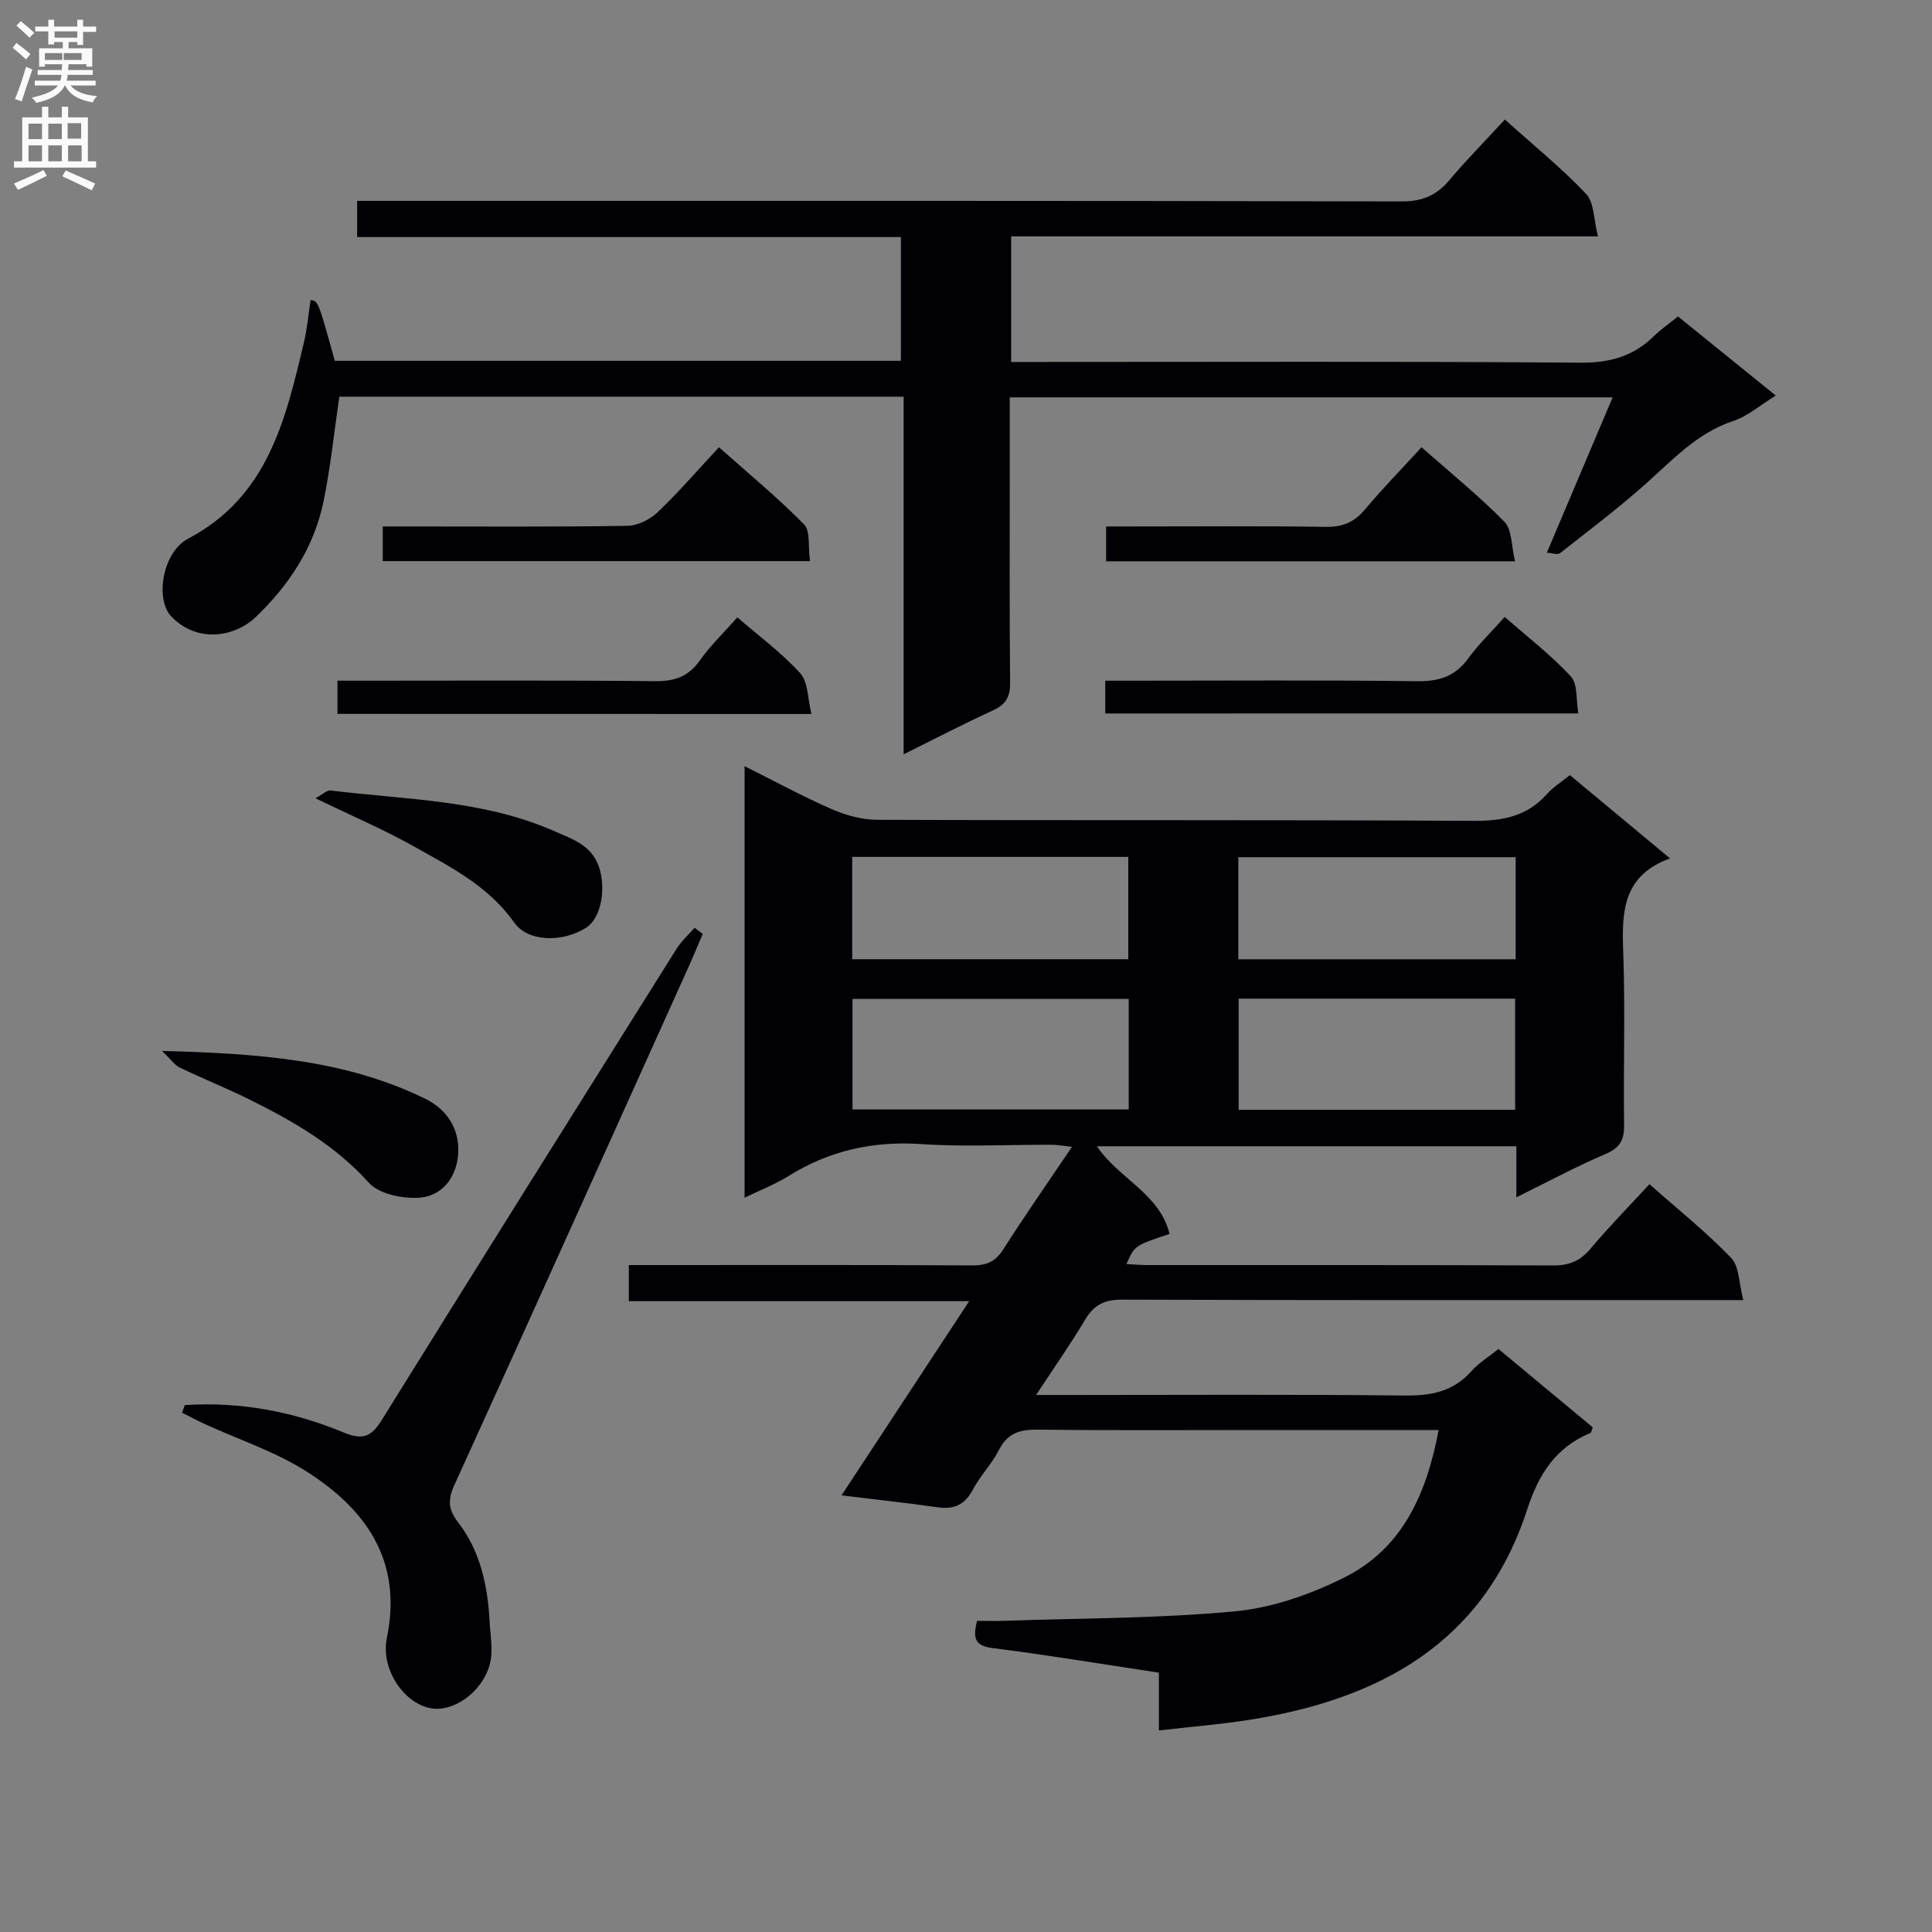 <svg enable-background="new 0 0 400 400" viewBox="0 0 400 400" xmlns="http://www.w3.org/2000/svg"><rect x="0" y="0" width="400" height="400" fill="#808080" stroke="none"/><g fill="#010105"><path d="m297.85 296.07c-12.62 0-24.77 0-36.92 0-15.33 0-30.66.11-45.99-.08-3.68-.05-6.28.63-8.08 4.15-1.5 2.94-3.93 5.4-5.47 8.32-1.66 3.14-3.91 4.08-7.28 3.6-6.38-.9-12.78-1.59-19.88-2.46 8.76-13.33 17.3-26.31 26.43-40.21-23.97 0-47.1 0-70.47 0 0-2.81 0-4.87 0-7.47h5.55c21.83 0 43.66-.06 65.49.07 2.97.02 4.84-.73 6.49-3.32 4.45-7 9.21-13.8 14.23-21.24-1.8-.19-3.01-.41-4.23-.42-9-.03-18.03.46-26.99-.14-9.99-.67-19.01 1.34-27.46 6.61-2.75 1.71-5.84 2.89-9.11 4.49 0-29.86 0-59.14 0-89.34 6.23 3.11 11.99 6.25 17.98 8.87 2.94 1.28 6.3 2.22 9.48 2.23 41.16.15 82.32-.02 123.47.22 6.03.03 11.05-.92 15.16-5.52 1.29-1.45 3.01-2.52 4.78-3.95 6.8 5.66 13.42 11.16 20.73 17.24-9.81 3.56-9.99 11.06-9.69 19.26.43 11.98.02 23.99.18 35.99.04 3.1-.9 4.7-3.86 5.96-6.06 2.59-11.89 5.73-18.44 8.96 0-4.01 0-7.13 0-10.57-29.05 0-57.75 0-86.85 0 4.51 6.71 13.02 9.8 15.04 18.15-7.24 2.41-7.24 2.41-8.92 6.24 1.56.08 2.97.21 4.37.21 27.99.01 55.99-.04 83.98.08 3.3.01 5.57-.9 7.7-3.44 3.83-4.56 8.02-8.81 12.23-13.39 5.89 5.21 11.75 9.9 16.92 15.27 1.69 1.76 1.59 5.25 2.51 8.73-3.18 0-5.13 0-7.09 0-40.49 0-80.98.05-121.47-.09-3.6-.01-5.81.98-7.65 4.06-3.02 5.07-6.42 9.91-10.21 15.68h6.33c23.33 0 46.66-.15 69.98.11 5.49.06 10.06-.81 13.81-5.04 1.51-1.7 3.55-2.93 5.61-4.6 6.64 5.53 13.12 10.91 19.52 16.23-.24.61-.28 1.08-.48 1.16-7.16 3-10.67 8.4-13.1 15.86-9.02 27.77-30.78 39.39-57.82 43.58-5.88.91-11.83 1.39-18.42 2.15 0-4.2 0-7.93 0-11.96-11.86-1.79-23.13-3.67-34.46-5.1-3.6-.45-4.11-1.96-3.19-5.63 1.79 0 3.72.06 5.65-.01 15.94-.55 31.95-.47 47.8-1.97 7.72-.73 15.62-3.51 22.61-7.01 11.91-5.95 17-17.14 19.5-30.52zm-64.16-66.37c0-7.76 0-15.18 0-22.88-19.16 0-38.18 0-57.19 0v22.88zm80 .08c0-7.85 0-15.26 0-23.02-19.15 0-38.16 0-57.24 0v23.02zm-137.25-31.18h57.16c0-7.32 0-14.23 0-21.19-19.21 0-38.09 0-57.16 0zm137.36-21.13c-19.49 0-38.48 0-57.42 0v21.14h57.42c0-7.17 0-13.96 0-21.14z"/><path d="m187.09 82.13c-39.56 0-78.2 0-116.84 0-1.07 7.28-1.8 14.5-3.24 21.57-1.96 9.57-7.12 17.45-14.17 24.15-4.05 3.85-11.81 5.52-17.37-.21-3.37-3.47-1.91-13.28 3.5-16.13 16.48-8.68 20.14-24.59 23.94-40.55.69-2.89.94-5.88 1.39-8.81 1.57.13 1.57.13 5.01 12.55h117.21c0-8.38 0-16.75 0-25.62-37.43 0-74.84 0-112.58 0 0-2.56 0-4.62 0-7.49h6.32c69.99 0 139.98-.05 209.97.11 4.28.01 7.17-1.25 9.82-4.38 3.63-4.28 7.57-8.3 11.52-12.57 5.84 5.25 11.68 9.98 16.81 15.39 1.7 1.79 1.56 5.32 2.46 8.8-41.09 0-81.16 0-121.49 0v26h5.87c37.33 0 74.66-.15 111.98.15 6.1.05 10.97-1.32 15.23-5.5 1.41-1.38 3.06-2.52 4.98-4.07 6.64 5.37 13.18 10.66 20.25 16.38-3.22 1.97-5.8 4.26-8.82 5.26-7.44 2.48-12.47 7.98-18.04 12.95-5.7 5.08-11.81 9.71-17.82 14.42-.5.39-1.65-.04-2.72-.1 4.6-10.86 9.02-21.29 13.62-32.16-41.85 0-83.06 0-124.82 0v14.06c0 15-.08 30 .07 44.99.03 2.91-.85 4.53-3.52 5.75-6.02 2.75-11.9 5.82-18.52 9.1 0-24.89 0-49.23 0-74.04z"/><path d="m38.26 290.91c11.36-.75 22.39 1.31 32.83 5.65 4.34 1.8 5.93.7 8.1-2.8 20.19-32.5 40.53-64.91 60.88-97.32 1.01-1.6 2.48-2.91 3.74-4.36.56.43 1.13.85 1.69 1.28-1.01 2.35-1.99 4.72-3.04 7.05-16.12 35.75-32.21 71.52-48.46 107.21-1.37 3.02-1.12 5.01.86 7.58 4.62 6 6.12 13.15 6.51 20.56.16 2.95.78 6.09.03 8.83-1.6 5.88-7.66 9.98-12.29 9.07-5.61-1.1-10.33-8.17-9.01-14.57 3.3-15.99-4.36-26.71-16.87-34.58-6.39-4.02-13.78-6.45-20.71-9.62-1.63-.75-3.22-1.6-4.82-2.4.18-.51.37-1.04.56-1.58z"/><path d="m167.7 116.17c-30.1 0-59.12 0-88.45 0 0-2.32 0-4.4 0-7.17h5.23c15.13 0 30.26.11 45.39-.13 2.13-.03 4.68-1.29 6.26-2.79 4.32-4.11 8.22-8.65 12.72-13.48 5.96 5.3 12.08 10.35 17.63 15.97 1.34 1.38.8 4.63 1.22 7.6z"/><path d="m313.67 116.21c-29.03 0-56.64 0-84.66 0 0-2.25 0-4.32 0-7.21h5.07c13.49 0 26.98-.12 40.47.08 3.51.05 5.89-1.01 8.11-3.66 3.61-4.32 7.57-8.36 11.65-12.82 5.93 5.24 11.87 10.03 17.18 15.45 1.59 1.63 1.4 4.99 2.18 8.16z"/><path d="m228.83 147.72c0-2.3 0-4.25 0-6.79h5.58c19.65 0 39.3-.15 58.94.11 4.58.06 7.9-.98 10.62-4.71 2.14-2.94 4.8-5.49 7.57-8.6 4.7 4.13 9.57 7.87 13.68 12.31 1.46 1.57 1.06 4.86 1.56 7.67-33.15.01-65.51.01-97.95.01z"/><path d="m69.87 147.8c0-2.2 0-4.14 0-6.87h5.25c20.16 0 40.32-.11 60.48.1 4.05.04 6.9-.91 9.28-4.27 2.2-3.1 4.99-5.78 7.78-8.94 4.44 3.84 9.16 7.31 13.02 11.57 1.66 1.82 1.53 5.27 2.32 8.43-33.37-.02-65.62-.02-98.13-.02z"/><path d="m33.55 217.58c19.78.54 37.69 1.73 54.4 9.86 4.79 2.33 7.1 6.41 6.93 11.09-.17 4.81-3.06 9.23-8.38 9.46-3.4.15-8.07-.82-10.14-3.12-6.86-7.63-15.35-12.56-24.26-17.01-4.89-2.44-9.97-4.48-14.9-6.84-1.02-.49-1.75-1.61-3.65-3.44z"/><path d="m65.31 165.27c1.44-.77 2.35-1.71 3.14-1.61 15.6 1.92 31.56 1.92 46.32 8.42 3.9 1.72 8.02 2.98 9.42 7.99 1.21 4.33.22 10.07-2.87 12.02-4.88 3.09-12.02 2.94-14.85-1.08-5.33-7.56-13.22-11.53-20.85-15.81-6.19-3.47-12.76-6.27-20.31-9.93z"/></g><path d="m2.6 9.9.8-1c.9.7 1.9 1.4 2.9 2.3l-.9 1.1c-1.1-1-2-1.8-2.8-2.4zm.5 10.6c.9-2.1 1.6-4.3 2.3-6.7.4.2.8.4 1.3.6-.7 2.1-1.5 4.3-2.2 6.6zm.3-15.2.9-.9c1 .8 2 1.6 2.8 2.4l-1 1c-.9-.9-1.8-1.7-2.7-2.5zm12.6-1.2h1.2v1.4h2.7v1.1h-2.7v2.7h-1.2v-.6h-1.8v1.3h4.9v3.8h-1.2v-.5h-3.7c0 .4-.1.9-.1 1.2h5.1v1h-5.2c0 .5-.1.9-.2 1.2h6v1h-5.2c1.1 1.3 2.9 2 5.5 2.2-.4.4-.7.8-.9 1.3-2.9-.5-4.8-1.6-5.7-3.5h-.1c-.8 1.7-2.7 2.9-5.9 3.6-.2-.4-.6-.8-.9-1.1 2.8-.6 4.6-1.4 5.4-2.5h-4.8v-1h5.3c.1-.3.2-.7.2-1.2h-4.9v-1h5c0-.4 0-.8.1-1.2h-3.6v.5h-1.2v-3.8h4.9v-1.3h-1.8v.5h-1.2v-2.7h-2.7v-1h2.7v-1.4h1.2v1.4h4.8zm-6.7 8.3h3.6c0-.4 0-.9 0-1.4h-3.6zm1.9-4.6h4.8v-1.3h-4.7v1.3zm6.7 3.2h-4.7v1.4h3.7v-1.4z" fill="#fbfafa"/><path d="m8.7 22.1h1.3v2.2h2.8v-2.2h1.3v2.2h4.1v9.1h1.7v1.3h-17v-1.3h1.7v-9.1h4.1zm.3 13.1.7 1.2c-1.8.9-3.8 1.9-6 2.9-.2-.4-.5-.8-.8-1.3 2.3-1 4.4-1.9 6.1-2.8zm-3.1-6.4h2.8v-3.2h-2.8zm0 4.6h2.8v-3.3h-2.8zm4.1-4.6h2.8v-3.2h-2.8zm0 4.6h2.8v-3.3h-2.8zm3.6 1.9c2.1.9 4.1 1.8 6.1 2.7l-.7 1.4c-2.2-1.1-4.2-2-6.1-2.9zm3.2-9.8h-2.8v3.2h2.8v-3.1zm-2.7 7.9h2.8v-3.3h-2.8z" fill="#fbfafa"/></svg>